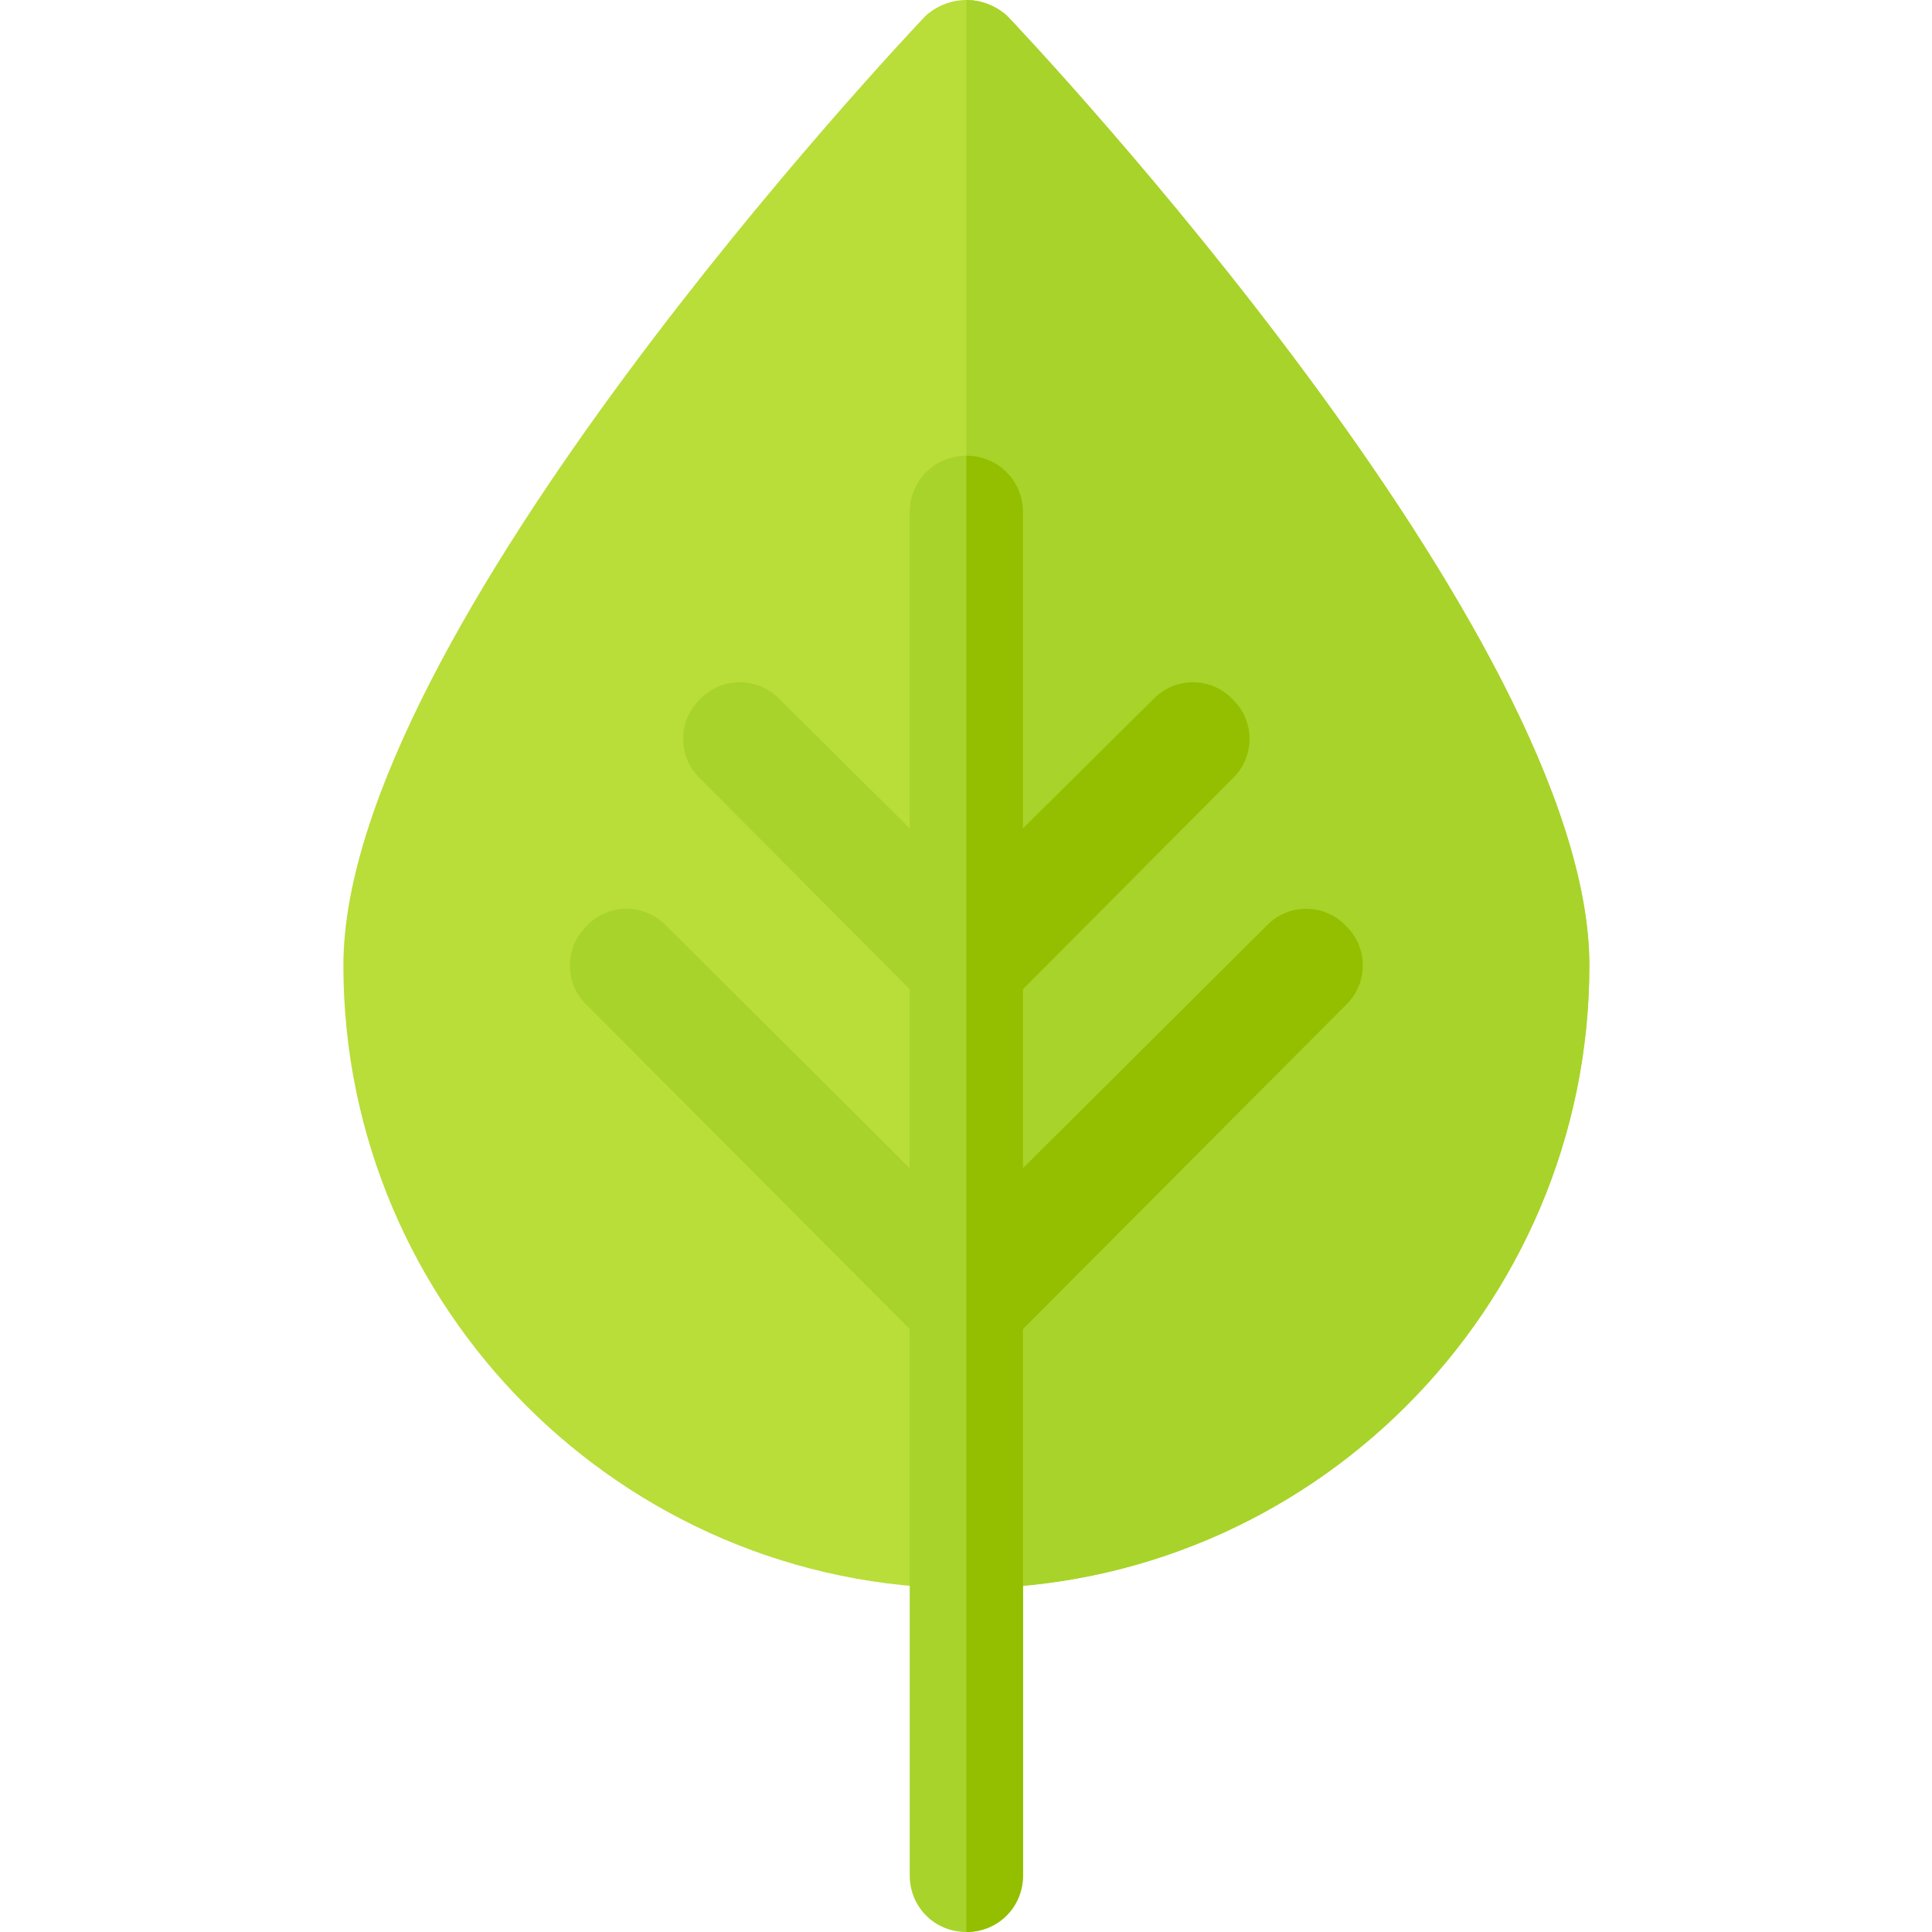 <svg xmlns="http://www.w3.org/2000/svg" height="512pt" version="1.1" viewBox="-91 0 512 512" width="512pt">
<g id="surface1">
<path d="M 175.902 4.203 C 172.902 1.5 169 0 165.098 0 C 161.195 0 157.293 1.5 154.289 4.203 C 147.988 10.805 0 167.898 0 255.852 C 0 346.801 74.141 420.945 165.098 420.945 C 256.051 420.945 330.195 346.801 330.195 255.852 C 330.195 167.898 182.207 10.805 175.902 4.203 Z M 175.902 4.203 " style=" stroke:none;fill-rule:nonzero;fill:rgb(72.549%,86.667%,22.353%);fill-opacity:1;" />
<path d="M 330.195 255.852 C 330.195 346.801 256.051 420.945 165.098 420.945 L 165.098 0 C 169 0 172.902 1.5 175.902 4.203 C 182.207 10.805 330.195 167.898 330.195 255.852 Z M 330.195 255.852 " style=" stroke:none;fill-rule:nonzero;fill:rgb(65.882%,82.745%,16.471%);fill-opacity:1;" />
<path d="M 265.656 266.355 L 180.105 352.207 L 180.105 496.992 C 180.105 505.395 173.504 512 165.098 512 C 156.691 512 150.09 505.395 150.09 496.992 L 150.09 352.207 L 64.539 266.355 C 58.535 260.652 58.535 251.047 64.539 245.344 C 70.242 239.34 79.848 239.34 85.551 245.344 L 150.09 309.582 L 150.09 262.152 L 94.559 206.32 C 88.555 200.617 88.555 191.012 94.559 185.305 C 100.262 179.305 109.863 179.305 115.57 185.305 L 150.09 219.527 L 150.09 135.781 C 150.09 127.375 156.691 120.77 165.098 120.77 C 173.504 120.77 180.109 127.375 180.109 135.781 L 180.109 219.527 L 214.629 185.309 C 220.332 179.305 229.938 179.305 235.641 185.309 C 241.645 191.012 241.645 200.617 235.641 206.32 L 180.109 262.152 L 180.109 309.582 L 244.648 245.344 C 250.352 239.34 259.953 239.34 265.66 245.344 C 271.656 251.047 271.656 260.652 265.656 266.355 Z M 265.656 266.355 " style=" stroke:none;fill-rule:nonzero;fill:rgb(65.882%,82.745%,16.471%);fill-opacity:1;" />
<path d="M 265.656 266.355 L 180.105 352.207 L 180.105 496.992 C 180.105 505.395 173.504 512 165.098 512 L 165.098 120.77 C 173.504 120.77 180.105 127.375 180.105 135.781 L 180.105 219.527 L 214.625 185.309 C 220.332 179.305 229.934 179.305 235.637 185.309 C 241.641 191.012 241.641 200.617 235.637 206.32 L 180.105 262.152 L 180.105 309.582 L 244.645 245.344 C 250.348 239.34 259.953 239.34 265.656 245.344 C 271.656 251.047 271.656 260.652 265.656 266.355 Z M 265.656 266.355 " style=" stroke:none;fill-rule:nonzero;fill:rgb(57.647%,74.902%,0%);fill-opacity:1;" />
</g>
</svg>